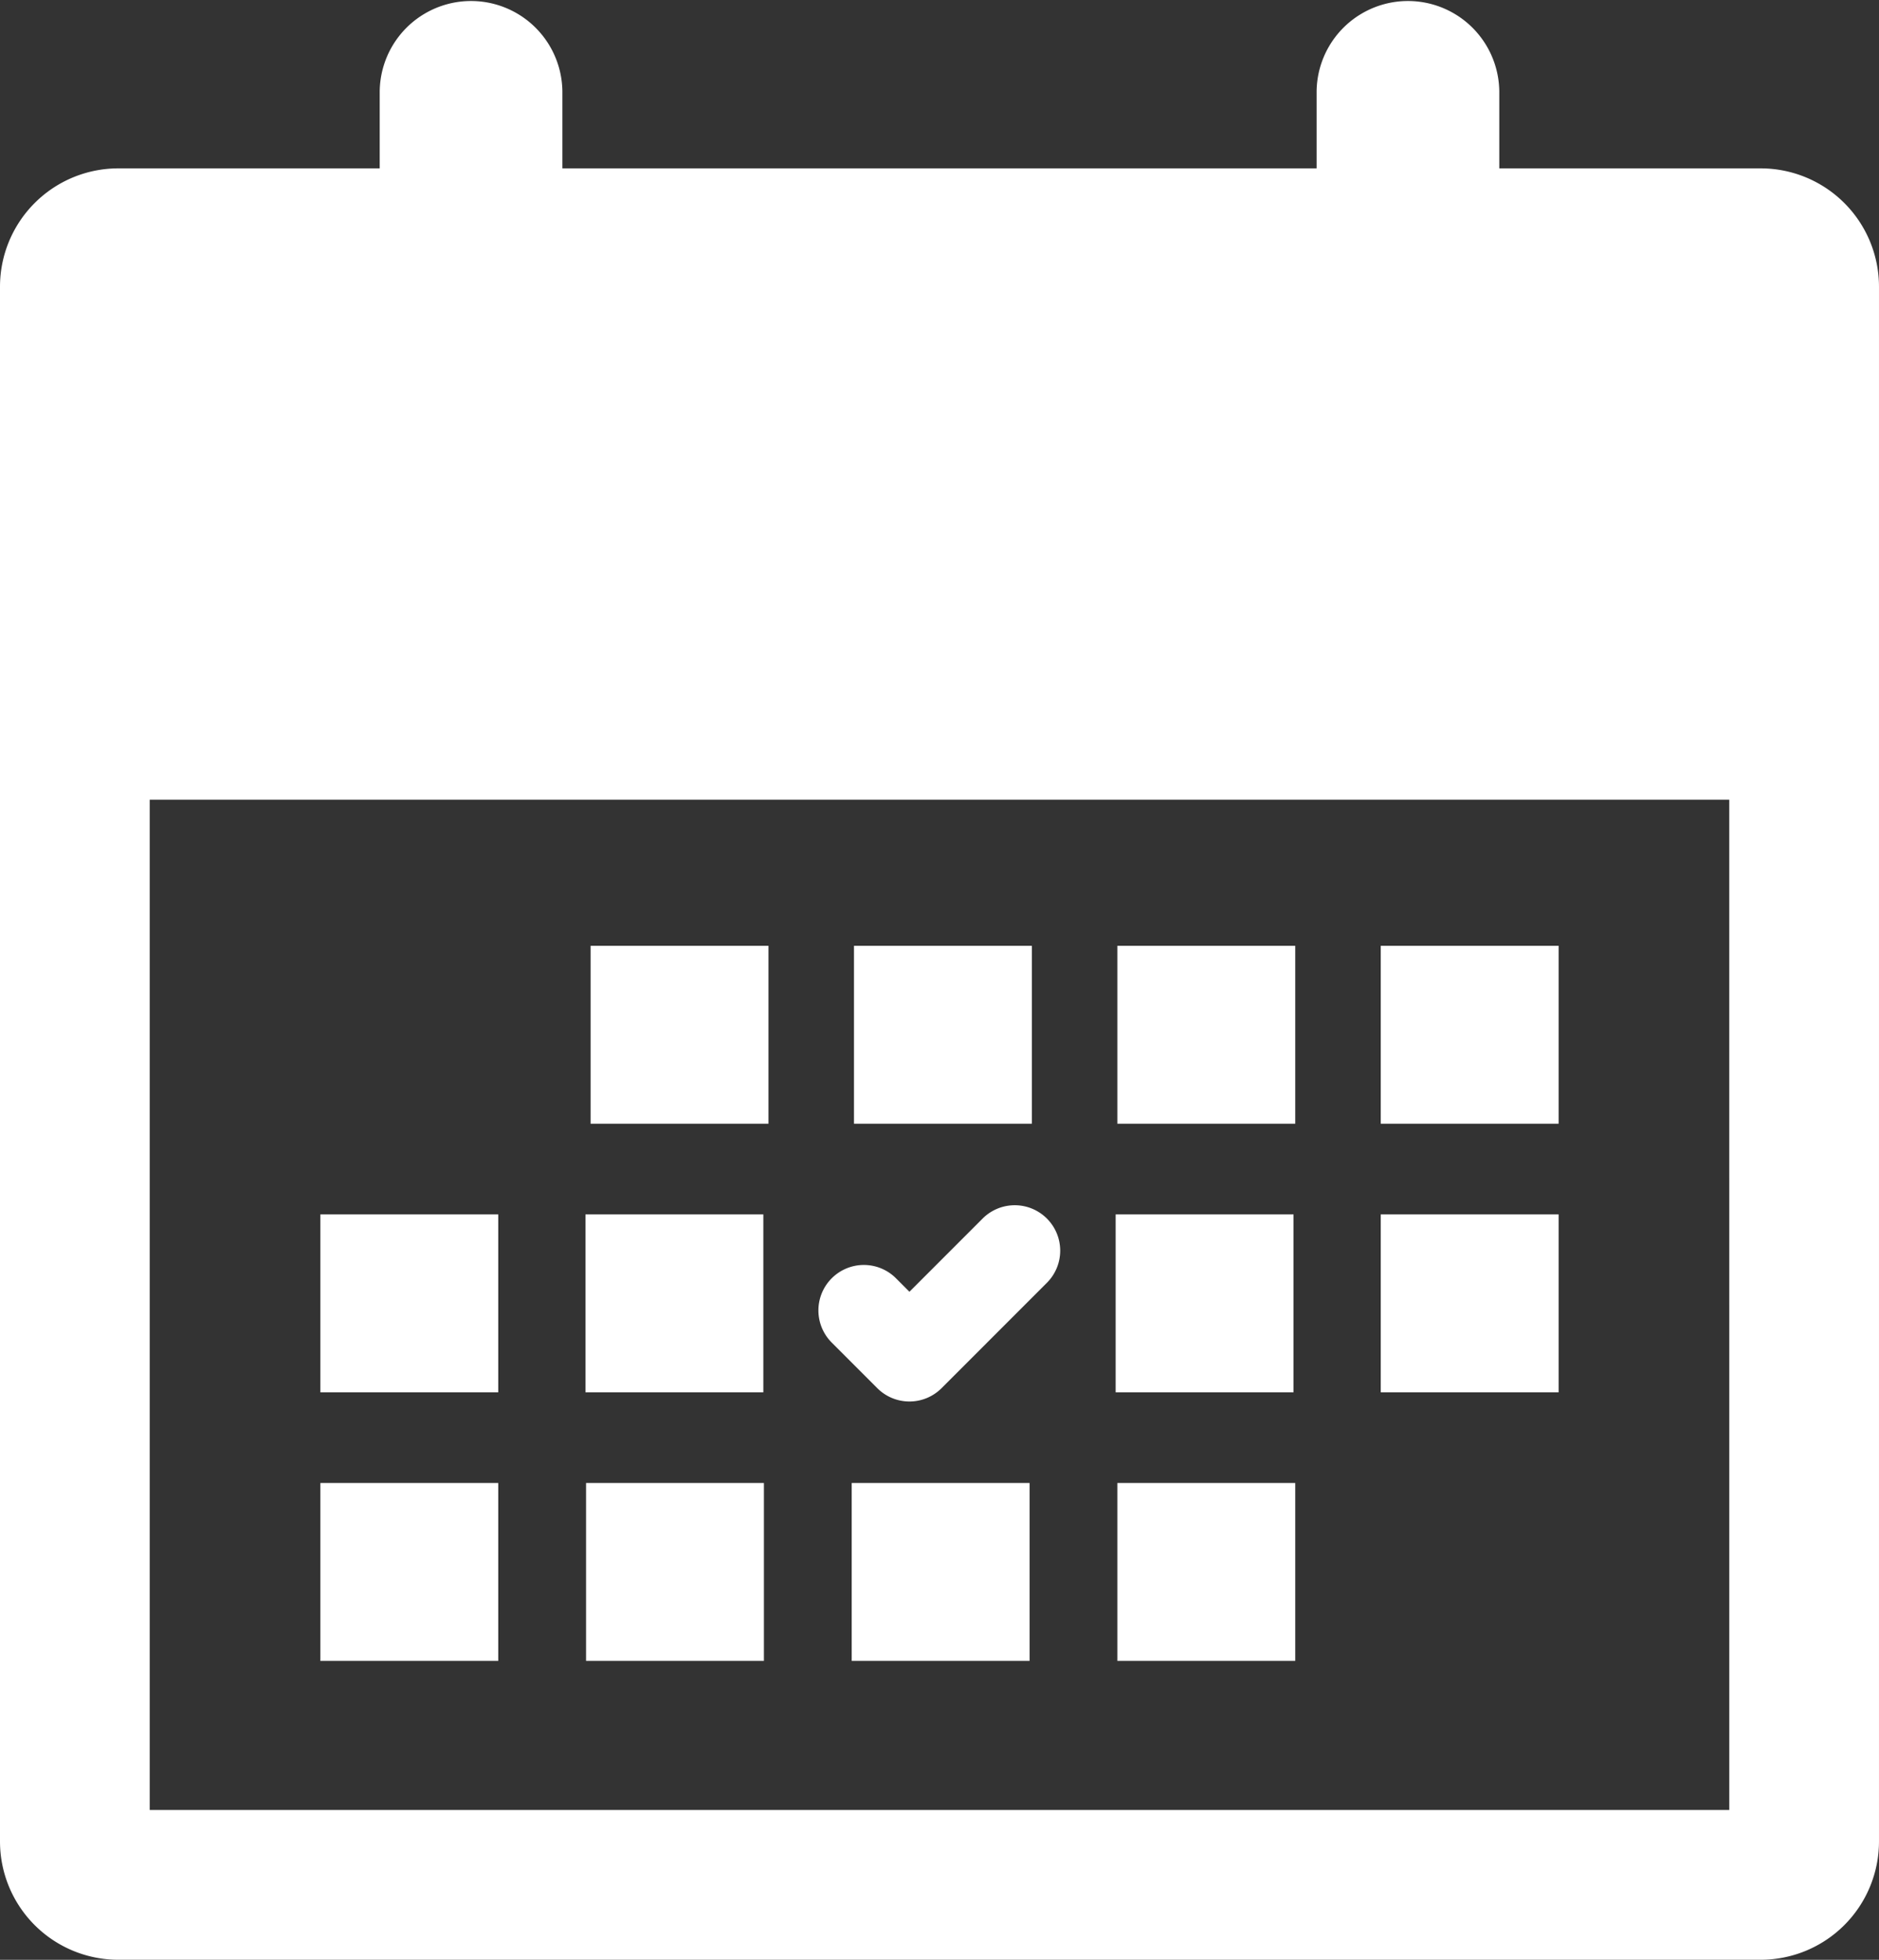 <svg id="Layer_1" data-name="Layer 1" xmlns="http://www.w3.org/2000/svg" viewBox="0 0 1617.55 1686.59"><rect x="0" y="0" width="1617.55" height="1686.59" fill="#333333" stroke="none"/><defs><style>.cls-1{fill:#fff;}</style></defs><path class="cls-1" d="M1706.9,301.61h-225V235.33a78.63,78.63,0,0,0-157.25,0v66.28H675.36V235.33a78.63,78.63,0,0,0-157.25,0v66.28h-225A101.87,101.87,0,0,0,191.23,403.48V1741.42A101.87,101.87,0,0,0,293.1,1843.29H1706.9a101.87,101.87,0,0,0,101.87-101.87V403.48A101.87,101.87,0,0,0,1706.9,301.61Zm-27,1412.79H320.12V844.94H1679.88Z" transform="translate(-191.23 -156.71)"/><rect class="cls-1" x="508.42" y="813.96" width="153.12" height="153.12"/><rect class="cls-1" x="735.16" y="813.96" width="153.12" height="153.12"/><rect class="cls-1" x="961.89" y="813.96" width="153.12" height="153.12"/><rect class="cls-1" x="1188.63" y="813.96" width="153.12" height="153.12"/><rect class="cls-1" x="275.8" y="1045.12" width="153.12" height="153.12"/><rect class="cls-1" x="1188.63" y="1045.12" width="153.12" height="153.12"/><rect class="cls-1" x="275.8" y="1276.27" width="153.12" height="153.12"/><rect class="cls-1" x="961.89" y="1276.27" width="153.12" height="153.12"/><rect class="cls-1" x="504" y="1045.12" width="153.12" height="153.12"/><rect class="cls-1" x="960.42" y="1045.12" width="153.12" height="153.12"/><rect class="cls-1" x="504.5" y="1276.27" width="153.12" height="153.12"/><rect class="cls-1" x="733.2" y="1276.27" width="153.12" height="153.12"/><path class="cls-1" d="M946.46,1351.38a39.11,39.11,0,0,0,55.32,0l90.67-90.68a39.1,39.1,0,0,0,0-55.31h0a39.13,39.13,0,0,0-55.32,0l-63,63-11.25-11.25a39.12,39.12,0,1,0-55.32,55.32Z" transform="translate(-191.23 -156.71)"/></svg>